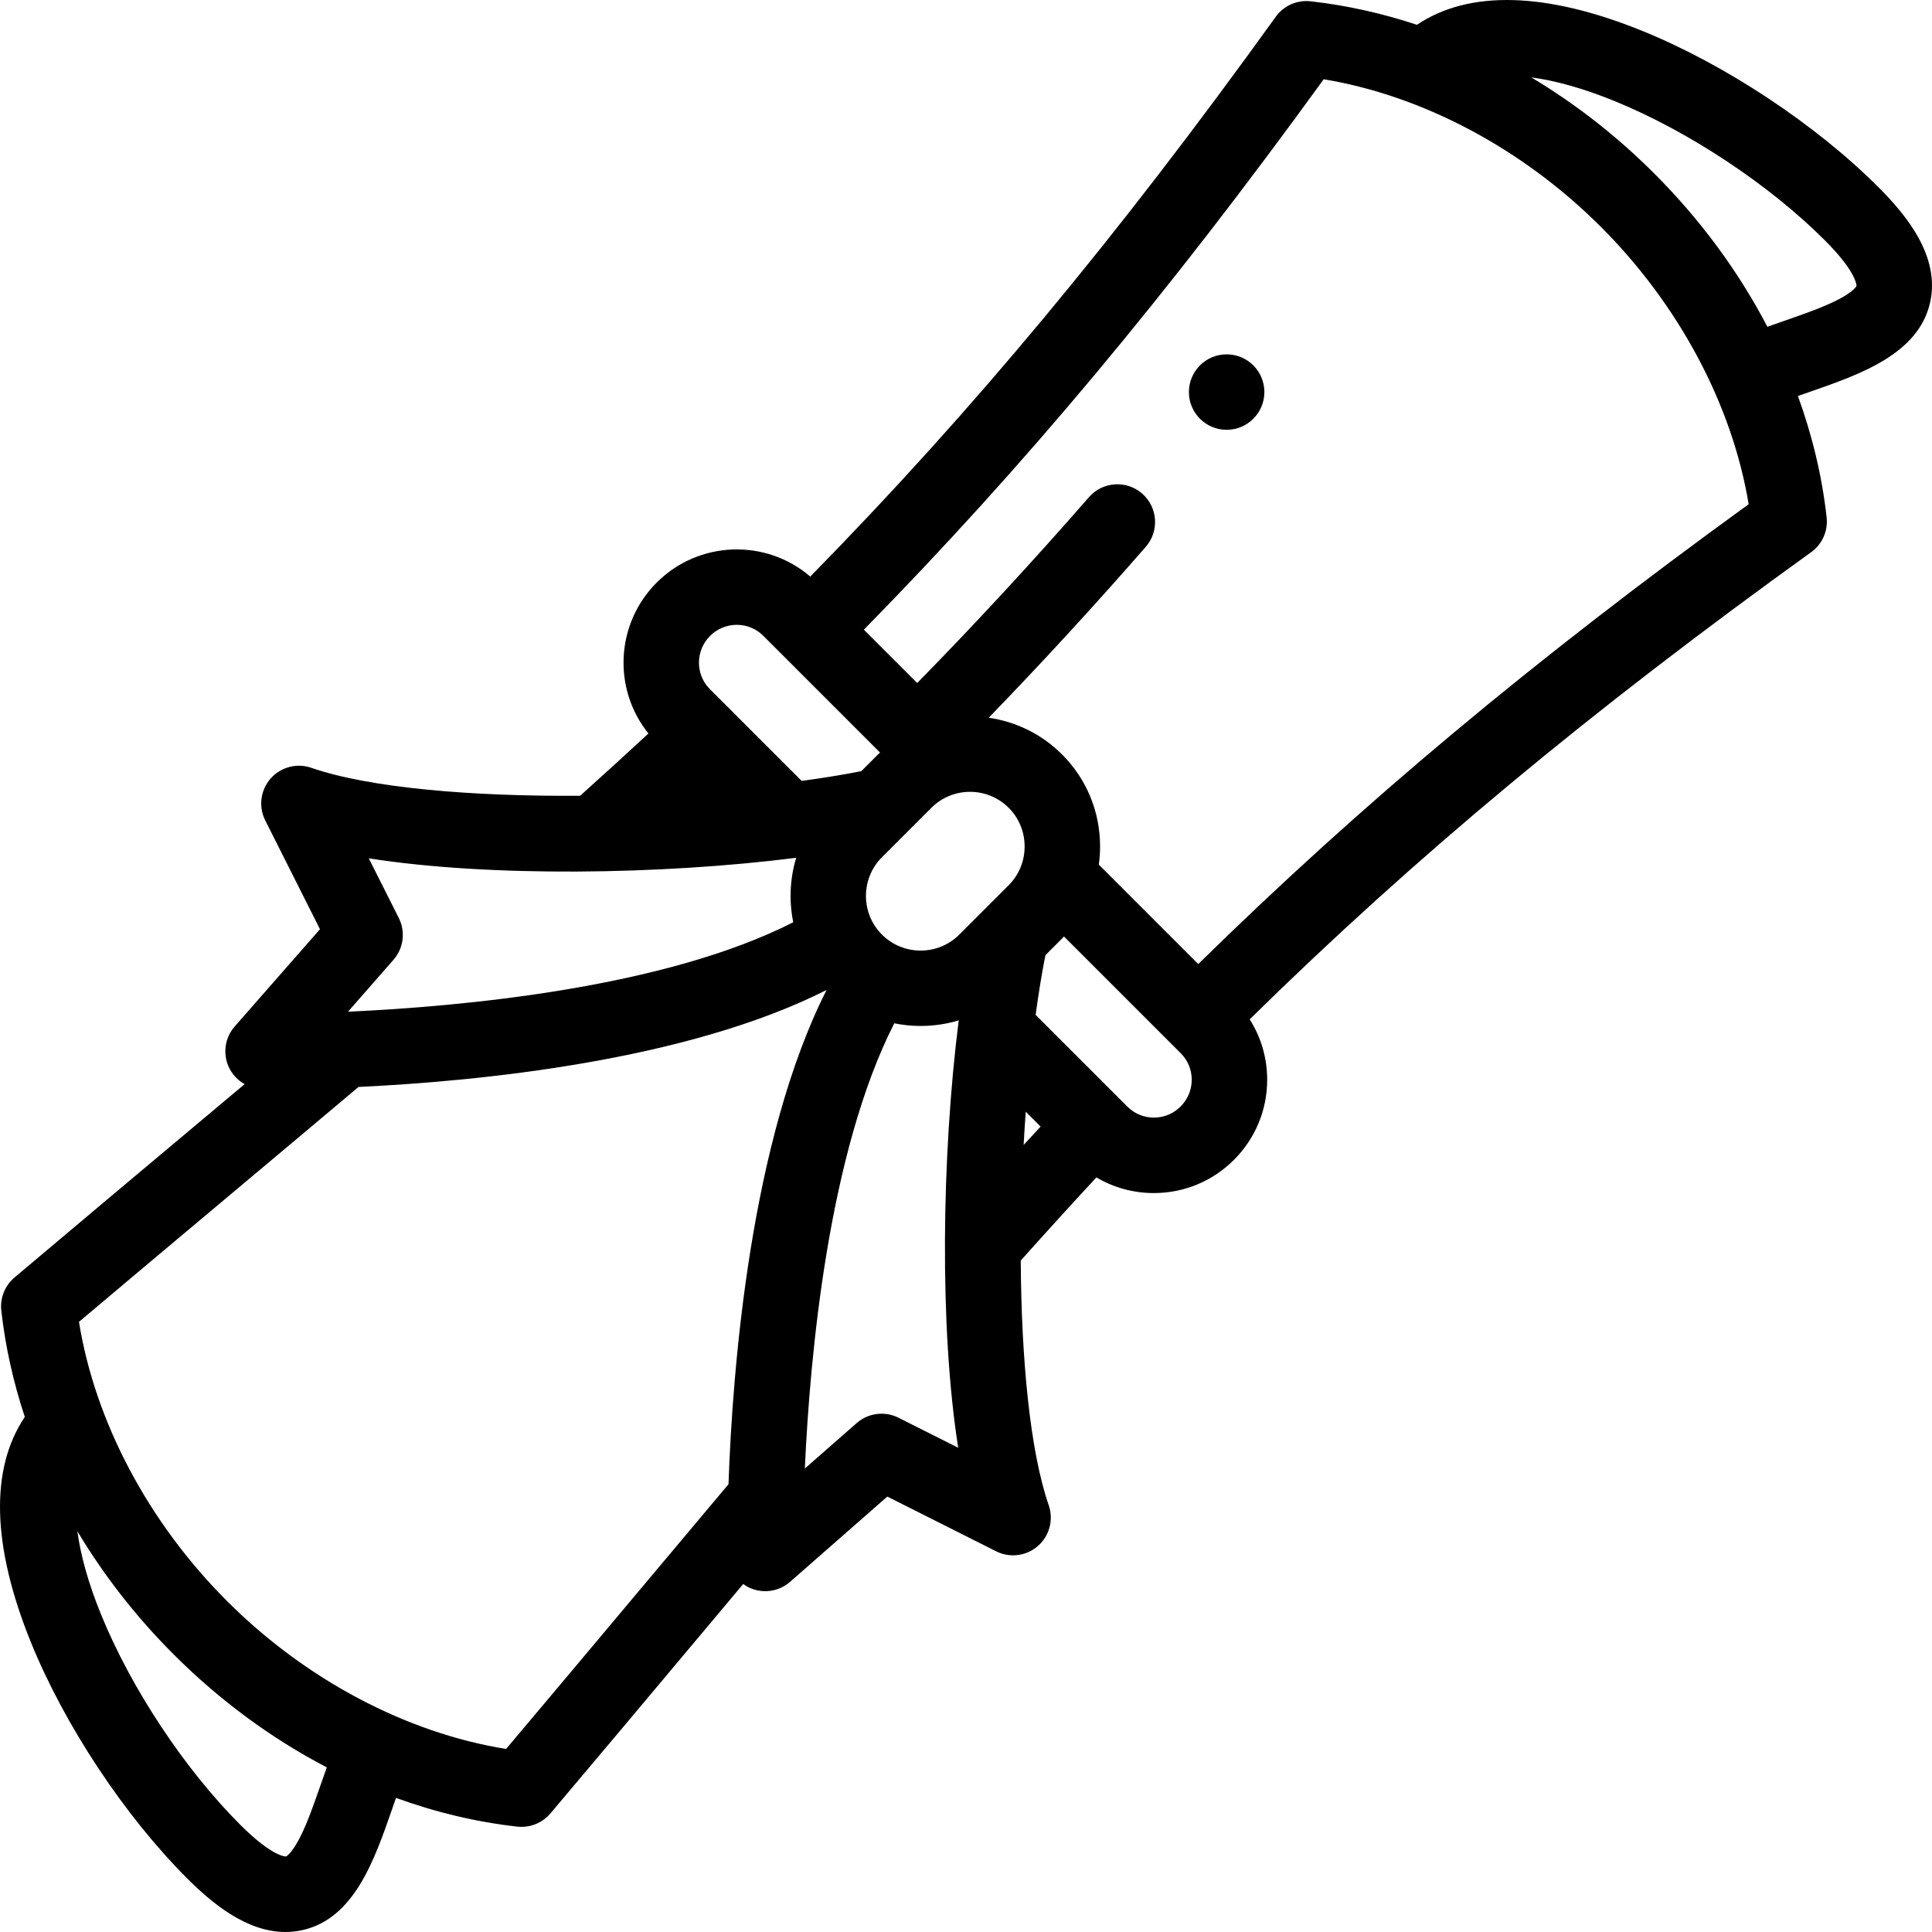 <svg id="Layer_1" enable-background="new 0 0 512.064 512.064" height="512" viewBox="0 0 512.064 512.064" width="512" xmlns="http://www.w3.org/2000/svg"><g><g><path d="m497.811 49.557c-16.541-16.54-40.429-32.363-62.343-41.293-25.603-10.435-46.138-10.971-59.91-1.688-9.253-3.068-18.699-5.173-28.199-6.234-3.593-.403-7.117 1.166-9.226 4.098-42.082 58.478-80.414 104.598-123.378 148.377-11.743-10.097-29.546-9.567-40.703 1.59-10.936 10.936-11.668 28.259-2.185 40-5.799 5.372-11.788 10.83-18.105 16.504-28.486.212-55.739-2.04-71.26-7.409-3.845-1.331-8.114-.197-10.794 2.865s-3.237 7.444-1.408 11.079l14.506 28.836-22.598 25.776c-2.571 2.932-3.202 7.091-1.618 10.655.892 2.007 2.408 3.597 4.247 4.632-4.93 4.139-9.922 8.326-15.017 12.598-14.685 12.314-29.87 25.048-45.99 38.666-2.548 2.152-3.855 5.434-3.485 8.749 1.06 9.498 3.165 18.943 6.232 28.194-9.265 13.735-8.752 34.206 1.621 59.747 8.921 21.967 24.77 45.92 41.361 62.512 6.34 6.339 15.596 14.253 26.093 14.252 1.515 0 3.057-.165 4.618-.523 13.611-3.124 18.958-18.52 23.674-32.103.343-.986.68-1.959 1.016-2.913 10.512 3.823 21.303 6.403 32.165 7.615.371.042.742.062 1.11.062 2.925 0 5.727-1.284 7.638-3.547 13.601-16.1 26.319-31.267 38.619-45.934 4.232-5.047 8.389-10.003 12.49-14.888.551.397 1.131.76 1.767 1.043 1.304.58 2.687.863 4.061.862 2.381 0 4.735-.85 6.594-2.48l25.776-22.598 28.836 14.506c3.634 1.828 8.016 1.272 11.079-1.408s4.195-6.948 2.865-10.794c-4.965-14.354-7.265-38.741-7.416-64.857 6.937-7.762 13.558-15.041 20.049-22.042 4.559 2.707 9.777 4.152 15.222 4.152h.064c7.995-.017 15.515-3.144 21.175-8.804 5.661-5.661 8.788-13.181 8.804-21.175.012-5.783-1.611-11.31-4.639-16.067 43.92-43.151 90.149-81.596 148.822-123.819 2.932-2.11 4.498-5.636 4.097-9.226-1.212-10.862-3.792-21.653-7.615-32.165.955-.336 1.927-.674 2.914-1.016 13.583-4.717 28.979-10.063 32.103-23.674 2.842-12.382-6.474-23.459-13.729-30.713zm-309.617 118.992c3.899-3.899 10.217-3.925 14.083-.059l30.967 30.967c-.178.171-.36.334-.535.509l-4.421 4.421c-4.875.959-10.184 1.824-15.811 2.586l-24.341-24.34c-3.868-3.867-3.841-10.185.058-14.084zm83.674 126.1 3.941 3.941c-1.494 1.611-2.993 3.233-4.502 4.875.163-2.961.349-5.904.561-8.816zm-4.515-60.039-13.098 13.098c-5.652 5.653-14.85 5.653-20.502 0-5.653-5.652-5.653-14.85 0-20.502l13.097-13.098c2.827-2.827 6.539-4.239 10.251-4.239s7.425 1.413 10.251 4.239c2.719 2.719 4.217 6.359 4.217 10.251s-1.497 7.532-4.216 10.251zm-161.654 8.704-7.958-15.82c31.932 5.012 77.394 4.385 113.282-.138-.979 3.229-1.487 6.624-1.487 10.1 0 2.374.241 4.71.702 6.981-34.176 17.429-87.888 22.34-118.001 23.704l12.047-13.742c2.686-3.061 3.245-7.446 1.415-11.085zm-20.649 229.561c-1.82 5.241-3.702 10.661-5.788 14.596-2.144 4.043-3.459 4.572-3.464 4.574-.03.012-3.537.183-12.097-8.378-14.825-14.825-28.993-36.242-36.974-55.895-3.304-8.136-5.368-15.524-6.223-21.938 6.949 11.639 15.504 22.637 25.505 32.638 12.256 12.256 26.006 22.346 40.605 29.96-.531 1.485-1.053 2.972-1.564 4.443zm84.116-51.008c-11.213 13.372-22.777 27.161-35.031 41.684-26.417-4.25-53.116-18.351-73.985-39.221-20.869-20.869-34.97-47.568-39.221-73.984 14.543-12.271 28.35-23.85 41.74-35.078 11.181-9.376 21.935-18.397 32.355-27.179 31.941-1.516 86.894-6.907 124.053-25.701-20.242 40.018-24.941 100.669-25.992 130.993-7.753 9.211-15.699 18.684-23.919 28.486zm68.98-46.105c-3.638-1.83-8.023-1.271-11.086 1.414l-13.742 12.048c1.364-30.114 6.278-83.823 23.706-118.001 2.271.462 4.605.702 6.979.702 3.476 0 6.871-.508 10.1-1.487-4.523 35.889-5.151 81.35-.137 113.282zm74.765-82.495c-1.894 1.895-4.406 2.94-7.074 2.946-.007 0-.014 0-.021 0-2.644 0-5.125-1.025-6.987-2.888l-24.341-24.341c.763-5.627 1.627-10.936 2.586-15.812l4.421-4.421c.175-.175.339-.357.509-.535l30.967 30.967c1.868 1.867 2.893 4.356 2.887 7.008-.005 2.669-1.052 5.181-2.947 7.076zm4.68-37.748-26.356-26.356c.217-1.579.334-3.182.334-4.805 0-9.234-3.578-17.897-10.075-24.394-5.465-5.465-12.322-8.709-19.44-9.733 14.06-14.517 28.022-29.7 41.63-45.305 3.63-4.163 3.198-10.479-.964-14.109s-10.479-3.199-14.109.964c-14.86 17.04-30.142 33.573-45.509 49.249l-14.139-14.139c42.518-43.316 80.528-88.819 121.874-145.883 26.256 4.345 52.754 18.4 73.494 39.141 20.741 20.74 34.796 47.238 39.141 73.495-57.061 41.345-102.557 79.348-145.881 121.875zm174.458-179.731c-.004.013-.533 1.328-4.576 3.472-3.935 2.086-9.354 3.968-14.596 5.788-1.471.511-2.959 1.033-4.443 1.563-7.614-14.599-17.704-28.349-29.96-40.604-10.001-10.002-20.999-18.557-32.639-25.506 6.454.861 13.893 2.945 22.086 6.283 19.607 7.991 40.969 22.135 55.748 36.915 8.562 8.562 8.384 12.066 8.38 12.089z"/><path d="m325.115 93.917h-.007c-5.523 0-9.997 4.477-9.997 10s4.48 10 10.003 10 10-4.477 10-10-4.476-10-9.999-10z"/></g></g></svg>
